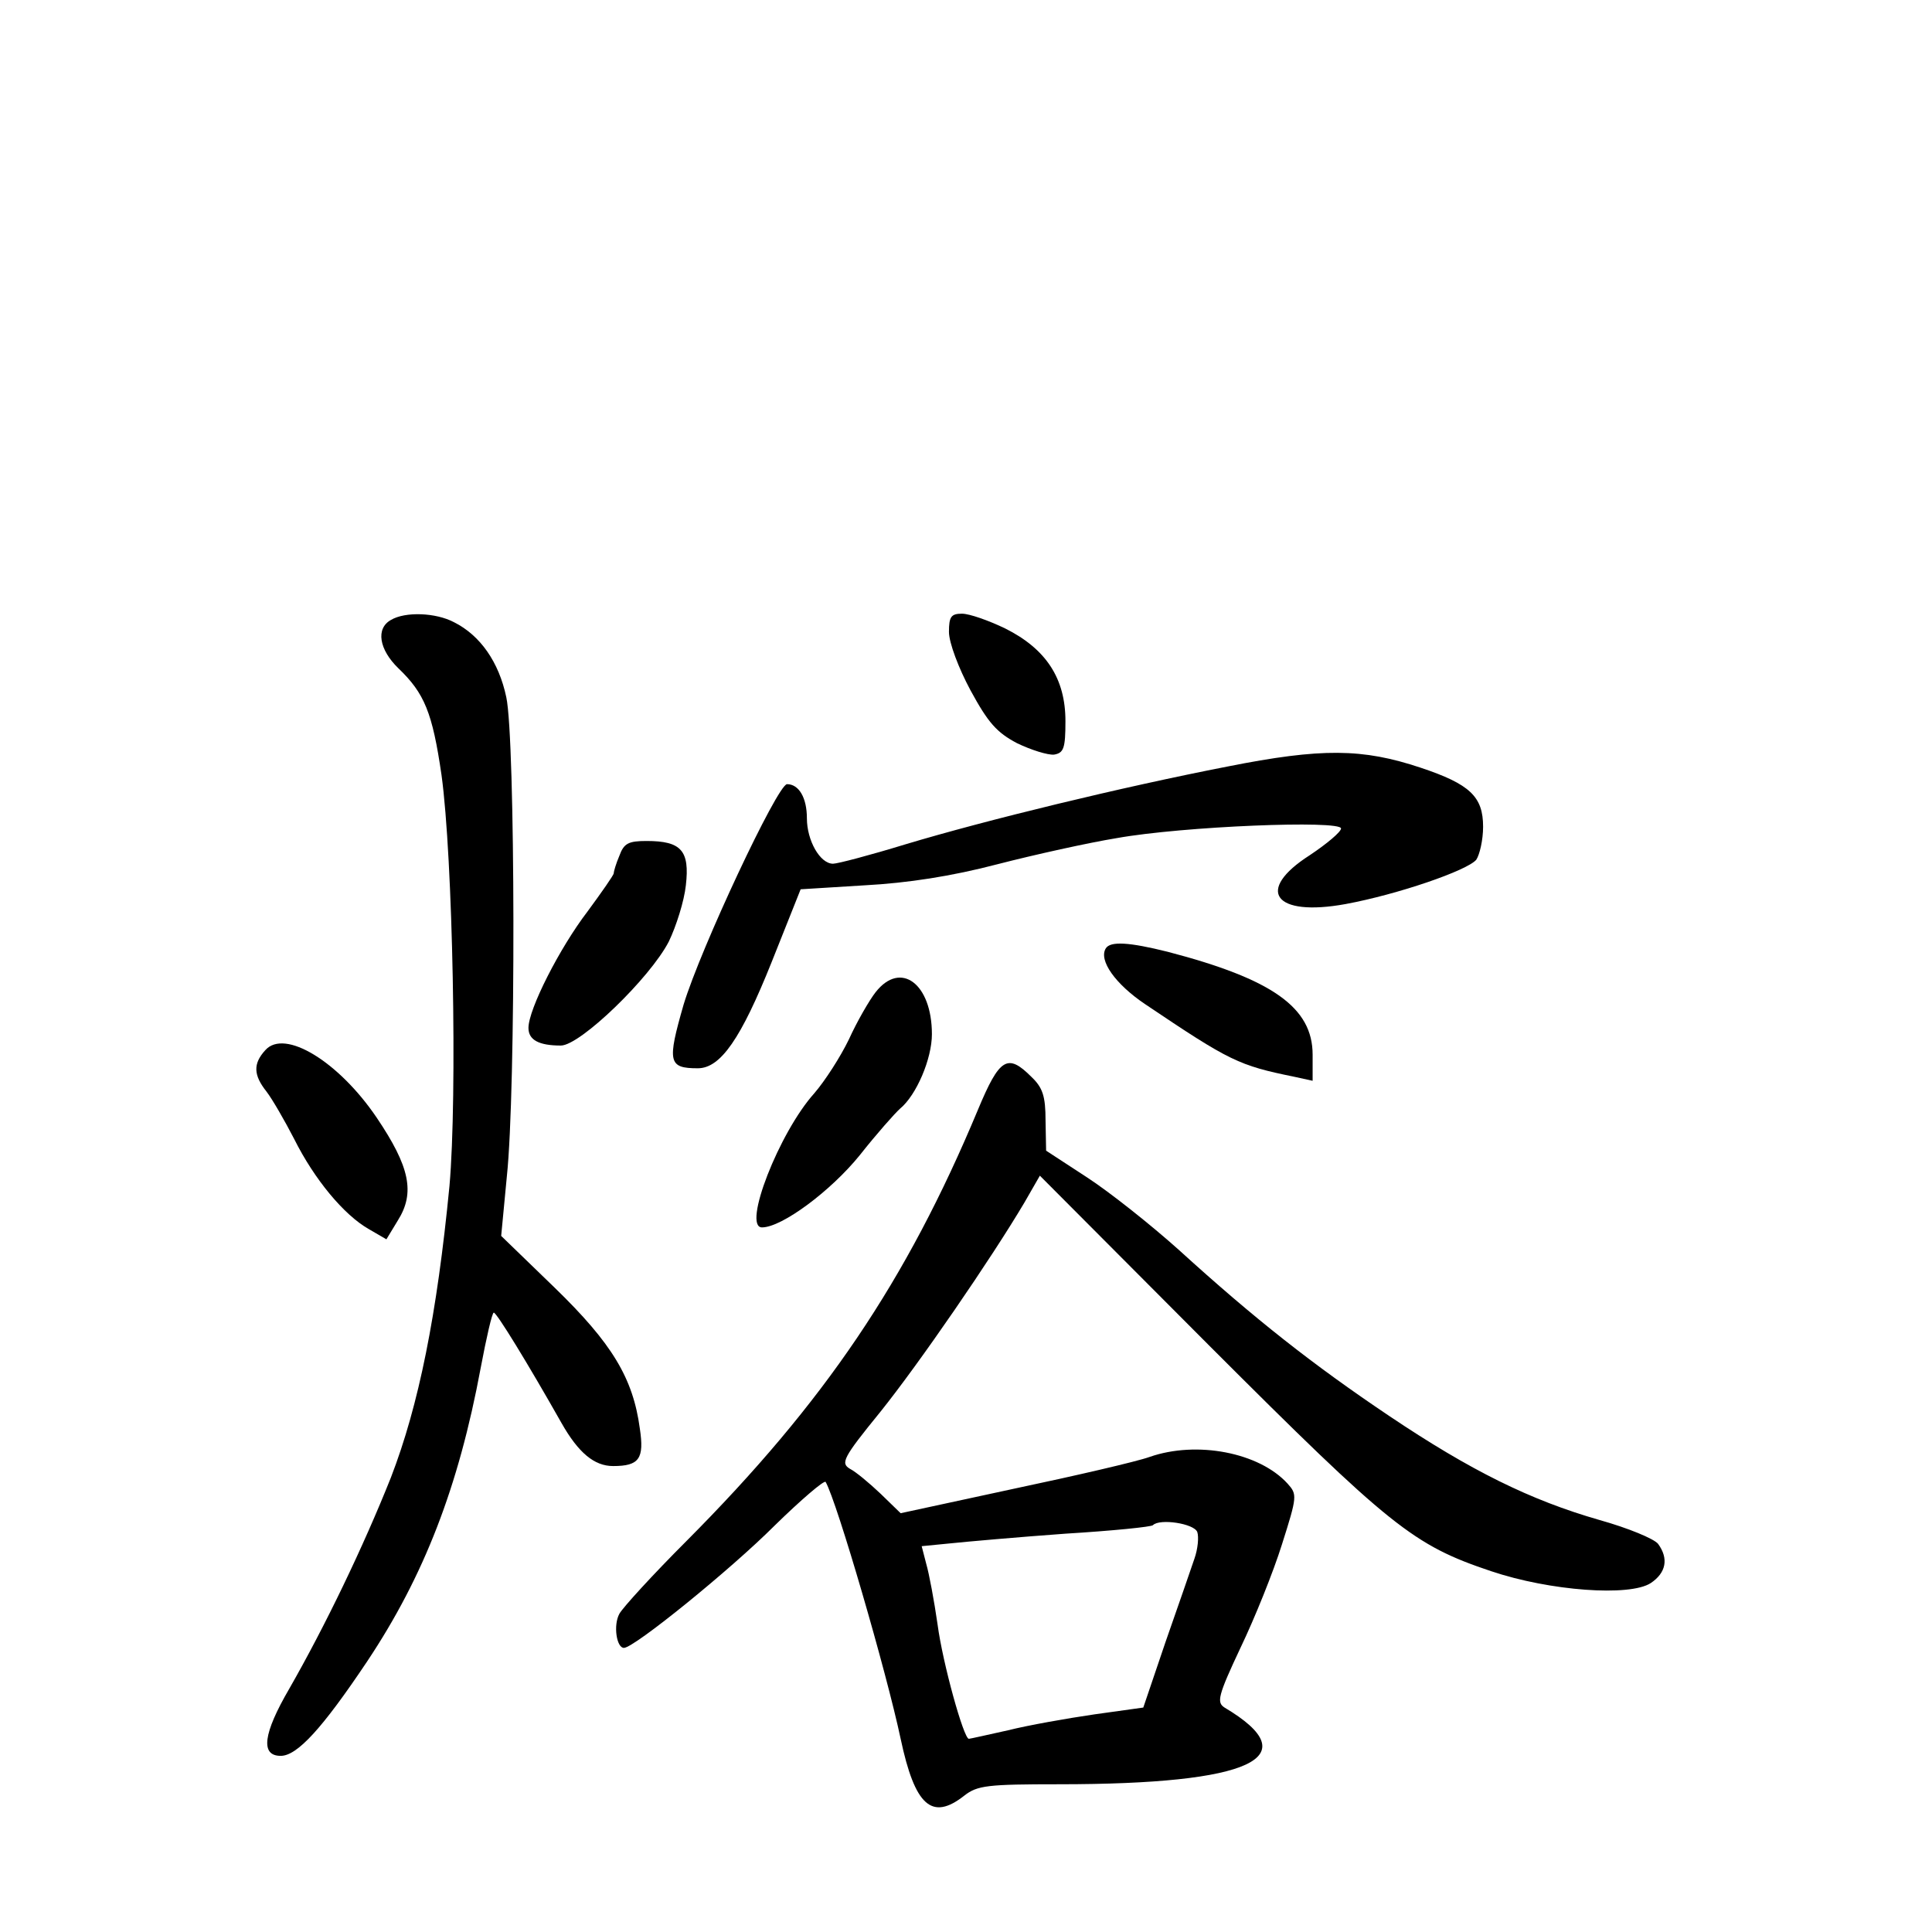 <?xml version="1.0" standalone="no"?>
<!DOCTYPE svg PUBLIC "-//W3C//DTD SVG 20010904//EN"
 "http://www.w3.org/TR/2001/REC-SVG-20010904/DTD/svg10.dtd">
<svg version="1.0" xmlns="http://www.w3.org/2000/svg"
 width="340pt" height="340pt" viewBox="0 0 340 340"
 preserveAspectRatio="xMidYMid meet">
<g transform="translate(0,340) scale(0.1,-0.1)"
fill="#000000" stroke="none">
<path d="M688 2309 c-27 -15 -21 -52 13 -85 46 -44 60 -78 76 -188 20 -145 28
-565 14 -723 -22 -227 -54 -386 -103 -513 -49 -123 -116 -262 -179 -372 -46
-79 -51 -118 -15 -118 29 0 73 48 152 166 100 150 161 307 200 517 10 53 20
97 23 97 5 0 59 -88 119 -194 30 -53 58 -76 91 -76 46 0 55 13 47 66 -12 89
-49 150 -150 248 l-94 91 10 105 c16 150 15 769 -1 843 -13 62 -46 109 -92
132 -32 17 -86 19 -111 4z"/>
<path d="M1670 2288 c0 -19 17 -64 38 -103 31 -57 46 -74 82 -93 25 -12 54
-21 65 -20 17 3 20 11 20 59 0 75 -34 127 -106 163 -29 14 -63 26 -76 26 -19
0 -23 -5 -23 -32z"/>
<path d="M2160 2051 c-185 -36 -424 -94 -567 -137 -62 -19 -119 -34 -127 -34
-23 0 -46 41 -46 80 0 36 -14 60 -35 60 -17 -1 -152 -289 -182 -388 -29 -101
-27 -112 25 -112 40 0 76 52 130 187 l51 128 113 7 c75 4 153 16 233 37 66 17
161 38 210 46 117 21 395 32 395 17 0 -6 -25 -27 -55 -47 -97 -62 -63 -109 63
-86 92 17 214 59 230 78 6 9 12 35 12 58 0 53 -23 75 -110 104 -102 34 -174
35 -340 2z"/>
<path d="M1090 1894 c-6 -14 -10 -28 -10 -31 0 -3 -21 -33 -46 -67 -49 -64
-104 -172 -104 -205 0 -21 18 -31 57 -31 34 0 157 119 190 183 13 27 27 71 30
99 7 61 -8 78 -69 78 -32 0 -40 -4 -48 -26z"/>
<path d="M1946 1731 c-13 -21 17 -63 69 -98 150 -101 165 -108 263 -128 l32
-7 0 46 c0 83 -71 133 -255 181 -68 17 -101 19 -109 6z"/>
<path d="M1541 1654 c-11 -14 -33 -52 -47 -83 -15 -31 -42 -73 -61 -95 -62
-69 -127 -236 -92 -236 35 0 121 64 172 127 30 38 62 74 71 82 29 24 56 88 56
131 0 89 -55 130 -99 74z"/>
<path d="M467 1552 c-22 -24 -21 -44 2 -73 10 -13 32 -51 49 -84 35 -70 87
-133 131 -158 l31 -18 20 33 c31 49 21 95 -37 181 -67 99 -162 157 -196 119z"/>
<path d="M1721 1447 c-126 -302 -270 -515 -513 -759 -59 -59 -112 -117 -118
-128 -11 -20 -5 -60 8 -60 18 0 188 138 265 215 47 46 88 81 90 77 20 -35 107
-334 132 -452 25 -118 55 -145 112 -100 23 18 41 20 167 20 339 0 439 47 291
135 -14 9 -12 20 28 105 25 52 58 134 73 182 27 85 27 88 10 107 -50 55 -160
76 -243 47 -22 -8 -130 -33 -239 -56 l-199 -43 -35 34 c-20 19 -44 39 -54 44
-17 10 -13 19 53 100 69 86 196 271 254 369 l27 47 298 -299 c320 -320 359
-351 496 -397 104 -35 244 -45 281 -21 27 18 32 43 13 69 -7 9 -53 28 -103 42
-122 35 -227 87 -370 183 -134 90 -237 171 -370 292 -49 44 -122 102 -162 128
l-72 47 -1 53 c0 43 -5 58 -25 77 -42 42 -56 33 -94 -58z m386 -743 c3 -9 1
-30 -5 -47 -6 -18 -29 -84 -51 -147 l-39 -115 -86 -12 c-48 -7 -116 -19 -152
-28 -36 -8 -67 -15 -69 -15 -9 0 -46 133 -55 201 -6 42 -15 90 -20 107 l-8 31
51 5 c29 3 119 11 202 17 82 5 152 12 154 15 12 12 72 3 78 -12z"/>
</g>
</svg>
